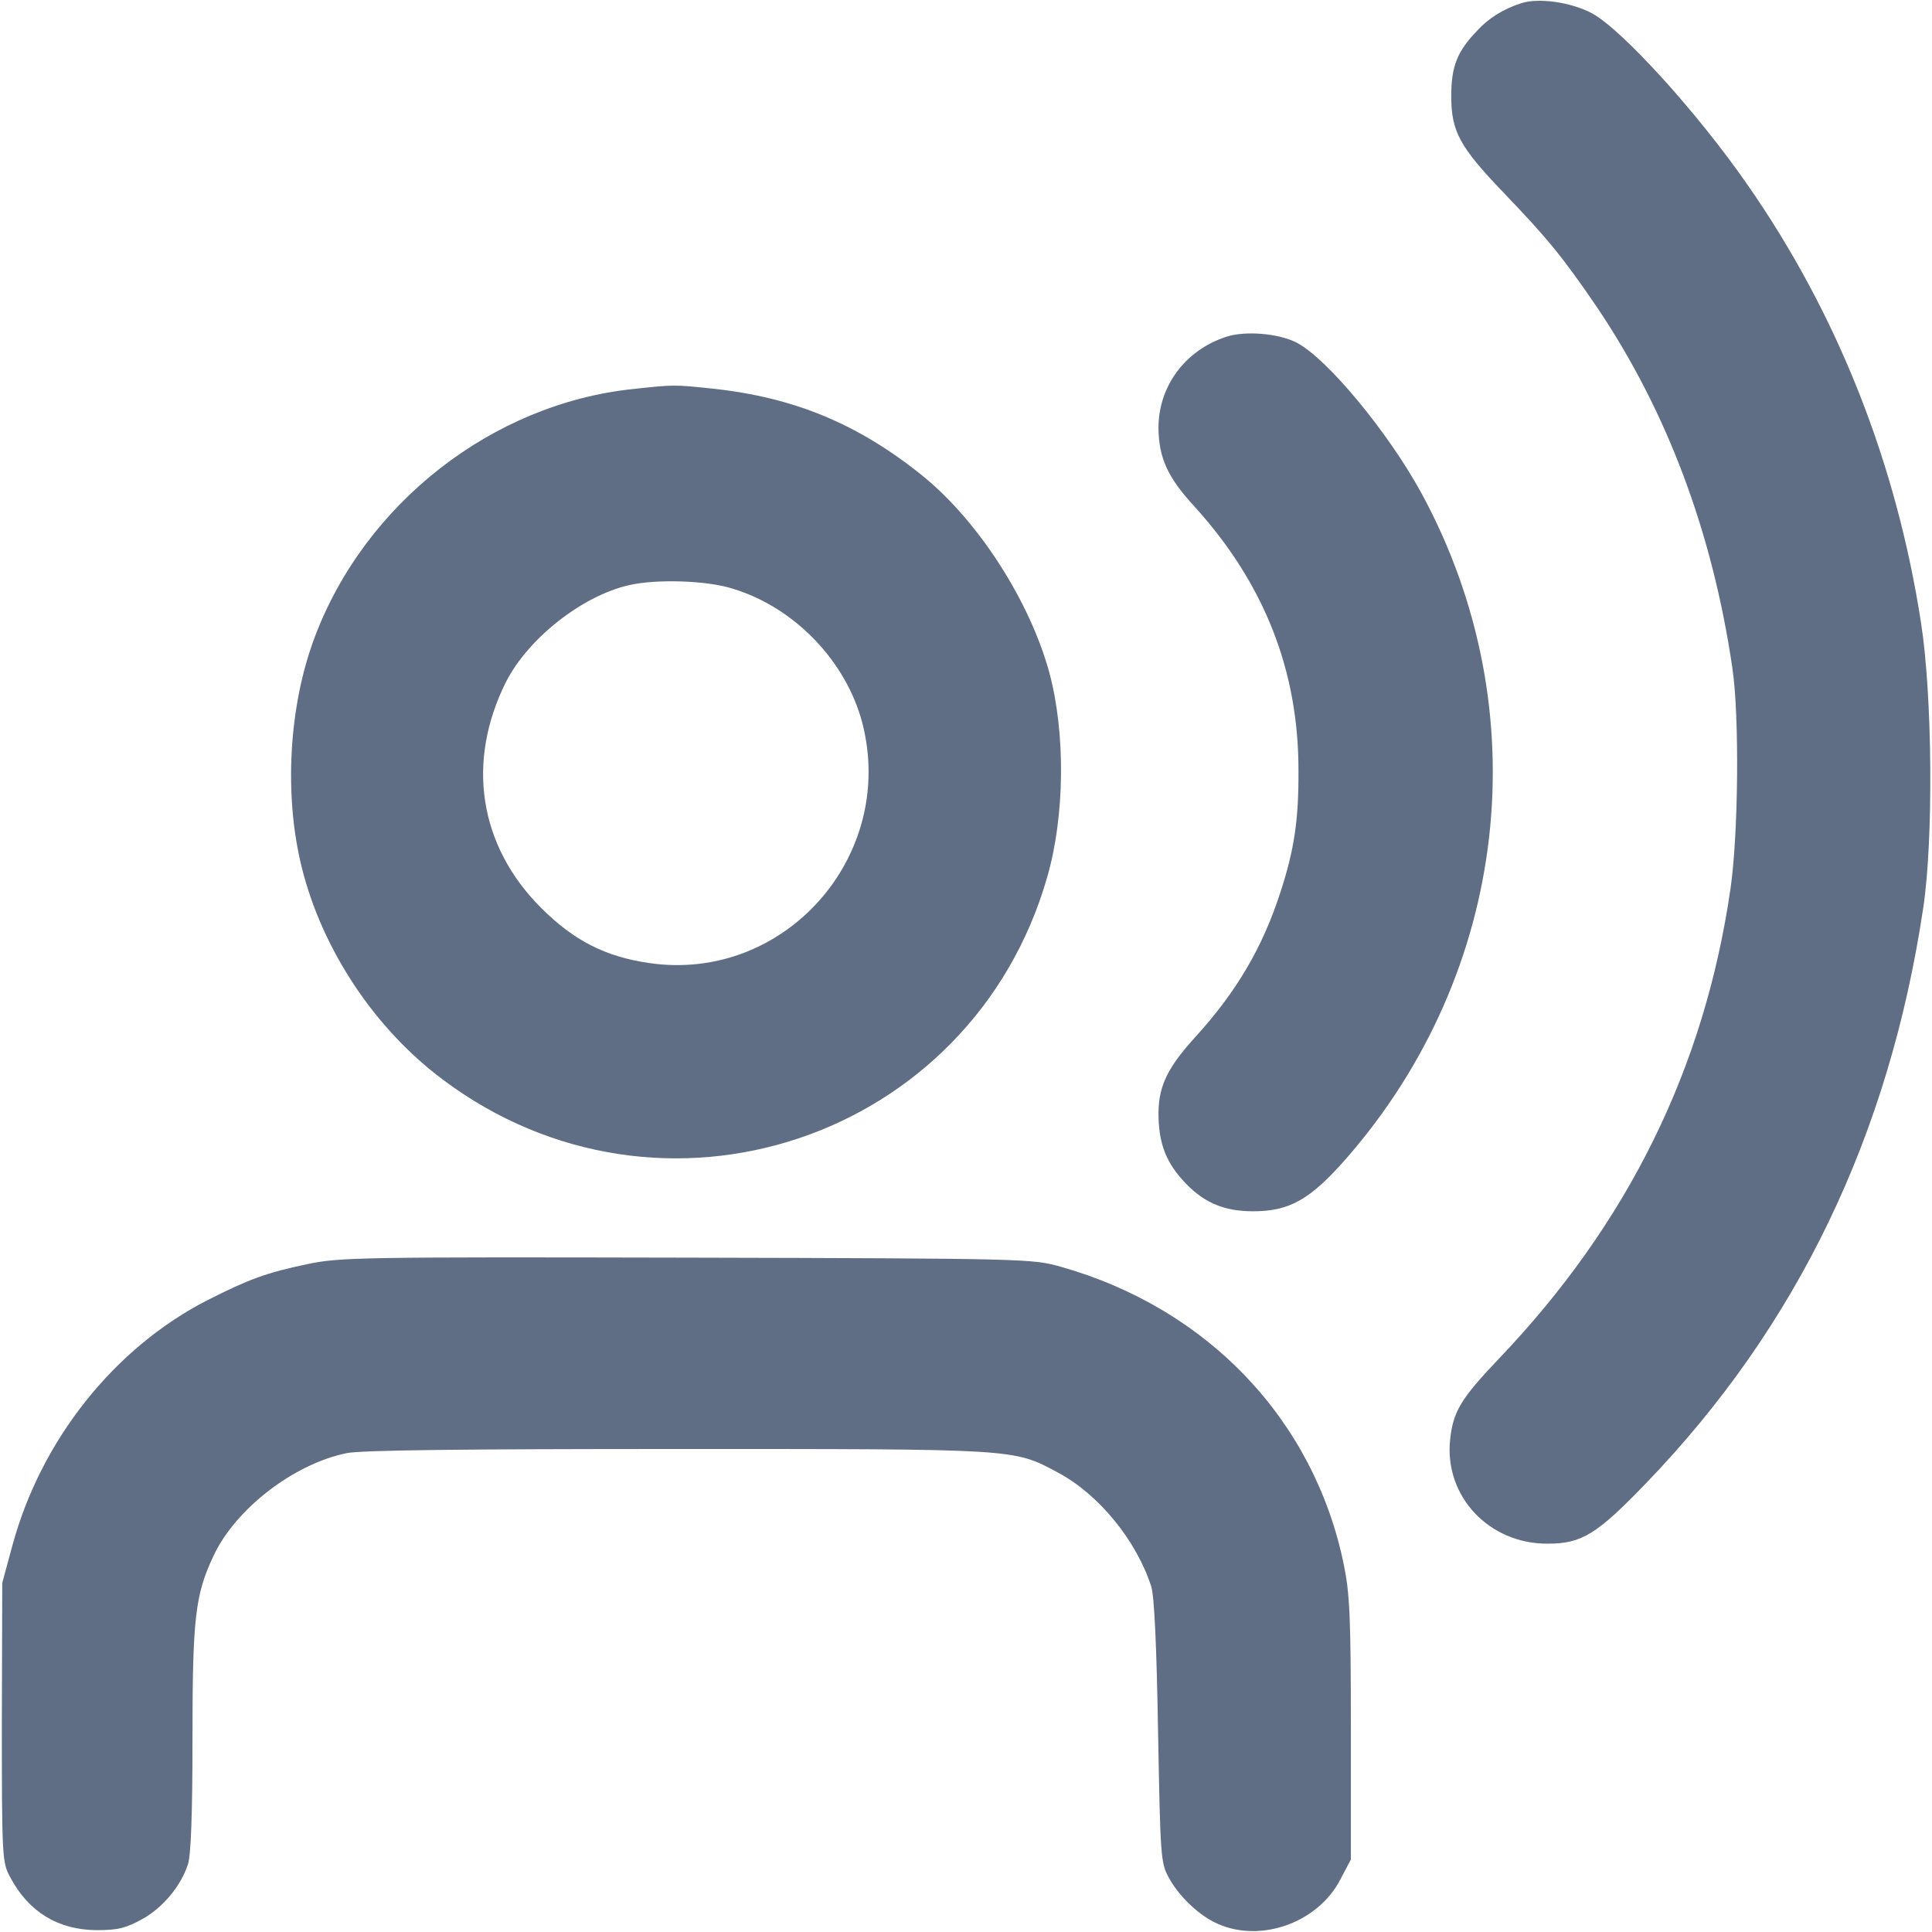 <svg width="24" height="24" viewBox="0 0 24 24" fill="none" xmlns="http://www.w3.org/2000/svg">
<path d="M18.891 0.042C18.675 0.112 18.492 0.225 18.347 0.384C18.099 0.642 18.028 0.829 18.028 1.195C18.028 1.631 18.131 1.823 18.675 2.39C19.233 2.972 19.416 3.197 19.847 3.829C20.709 5.114 21.272 6.609 21.52 8.297C21.609 8.892 21.595 10.364 21.497 11.039C21.174 13.27 20.222 15.201 18.619 16.879C18.141 17.381 18.052 17.536 18.014 17.883C17.939 18.586 18.497 19.181 19.228 19.176C19.65 19.176 19.837 19.059 20.447 18.426C22.327 16.476 23.47 14.1 23.892 11.273C24.019 10.42 24.005 8.643 23.864 7.739C23.559 5.756 22.828 3.904 21.712 2.301C21.089 1.401 20.156 0.375 19.781 0.168C19.523 0.028 19.111 -0.033 18.891 0.042Z" fill="#5F6E84"/>
<path d="M15.225 4.186C14.719 4.355 14.391 4.8 14.391 5.316C14.395 5.686 14.503 5.93 14.841 6.295C15.703 7.247 16.13 8.325 16.13 9.563C16.134 10.186 16.078 10.556 15.905 11.086C15.684 11.77 15.361 12.319 14.85 12.881C14.503 13.261 14.395 13.491 14.391 13.823C14.391 14.175 14.47 14.409 14.681 14.648C14.93 14.93 15.188 15.047 15.567 15.047C16.017 15.047 16.275 14.902 16.716 14.4C18.75 12.08 19.12 8.817 17.658 6.127C17.241 5.363 16.481 4.448 16.106 4.256C15.881 4.139 15.459 4.106 15.225 4.186Z" fill="#5F6E84"/>
<path d="M7.861 4.833C6.117 5.016 4.533 6.253 3.909 7.917C3.586 8.775 3.525 9.881 3.75 10.781C4.003 11.794 4.65 12.774 5.494 13.406C8.208 15.45 12.07 14.161 13.008 10.899C13.228 10.139 13.238 9.113 13.036 8.358C12.792 7.463 12.15 6.469 11.461 5.911C10.659 5.264 9.862 4.936 8.855 4.828C8.367 4.777 8.377 4.777 7.861 4.833ZM9.103 7.313C9.872 7.547 10.509 8.213 10.711 8.977C11.142 10.636 9.745 12.211 8.062 11.963C7.519 11.883 7.13 11.686 6.722 11.278C5.948 10.505 5.789 9.464 6.286 8.47C6.558 7.936 7.223 7.406 7.809 7.27C8.147 7.191 8.78 7.209 9.103 7.313Z" fill="#5F6E84"/>
<path d="M3.82 15.703C3.305 15.811 3.094 15.89 2.573 16.153C1.416 16.748 0.511 17.887 0.155 19.195L0.028 19.664L0.023 21.398C0.023 23.09 0.028 23.137 0.127 23.32C0.356 23.752 0.722 23.972 1.195 23.977C1.467 23.977 1.561 23.953 1.767 23.84C2.02 23.7 2.245 23.433 2.334 23.161C2.372 23.053 2.391 22.537 2.391 21.614C2.391 20.1 2.423 19.814 2.653 19.326C2.925 18.745 3.647 18.187 4.303 18.052C4.472 18.014 5.77 18 8.405 18C12.647 18 12.586 17.995 13.139 18.291C13.65 18.562 14.119 19.139 14.302 19.711C14.339 19.837 14.367 20.414 14.386 21.515C14.414 23.058 14.419 23.142 14.517 23.32C14.634 23.541 14.869 23.77 15.084 23.878C15.623 24.15 16.364 23.901 16.65 23.348L16.781 23.1V21.473C16.781 20.076 16.767 19.795 16.692 19.43C16.322 17.639 15.005 16.252 13.177 15.736C12.825 15.637 12.759 15.633 8.531 15.623C4.467 15.614 4.219 15.619 3.82 15.703Z" fill="#5F6E84"/>
</svg>
